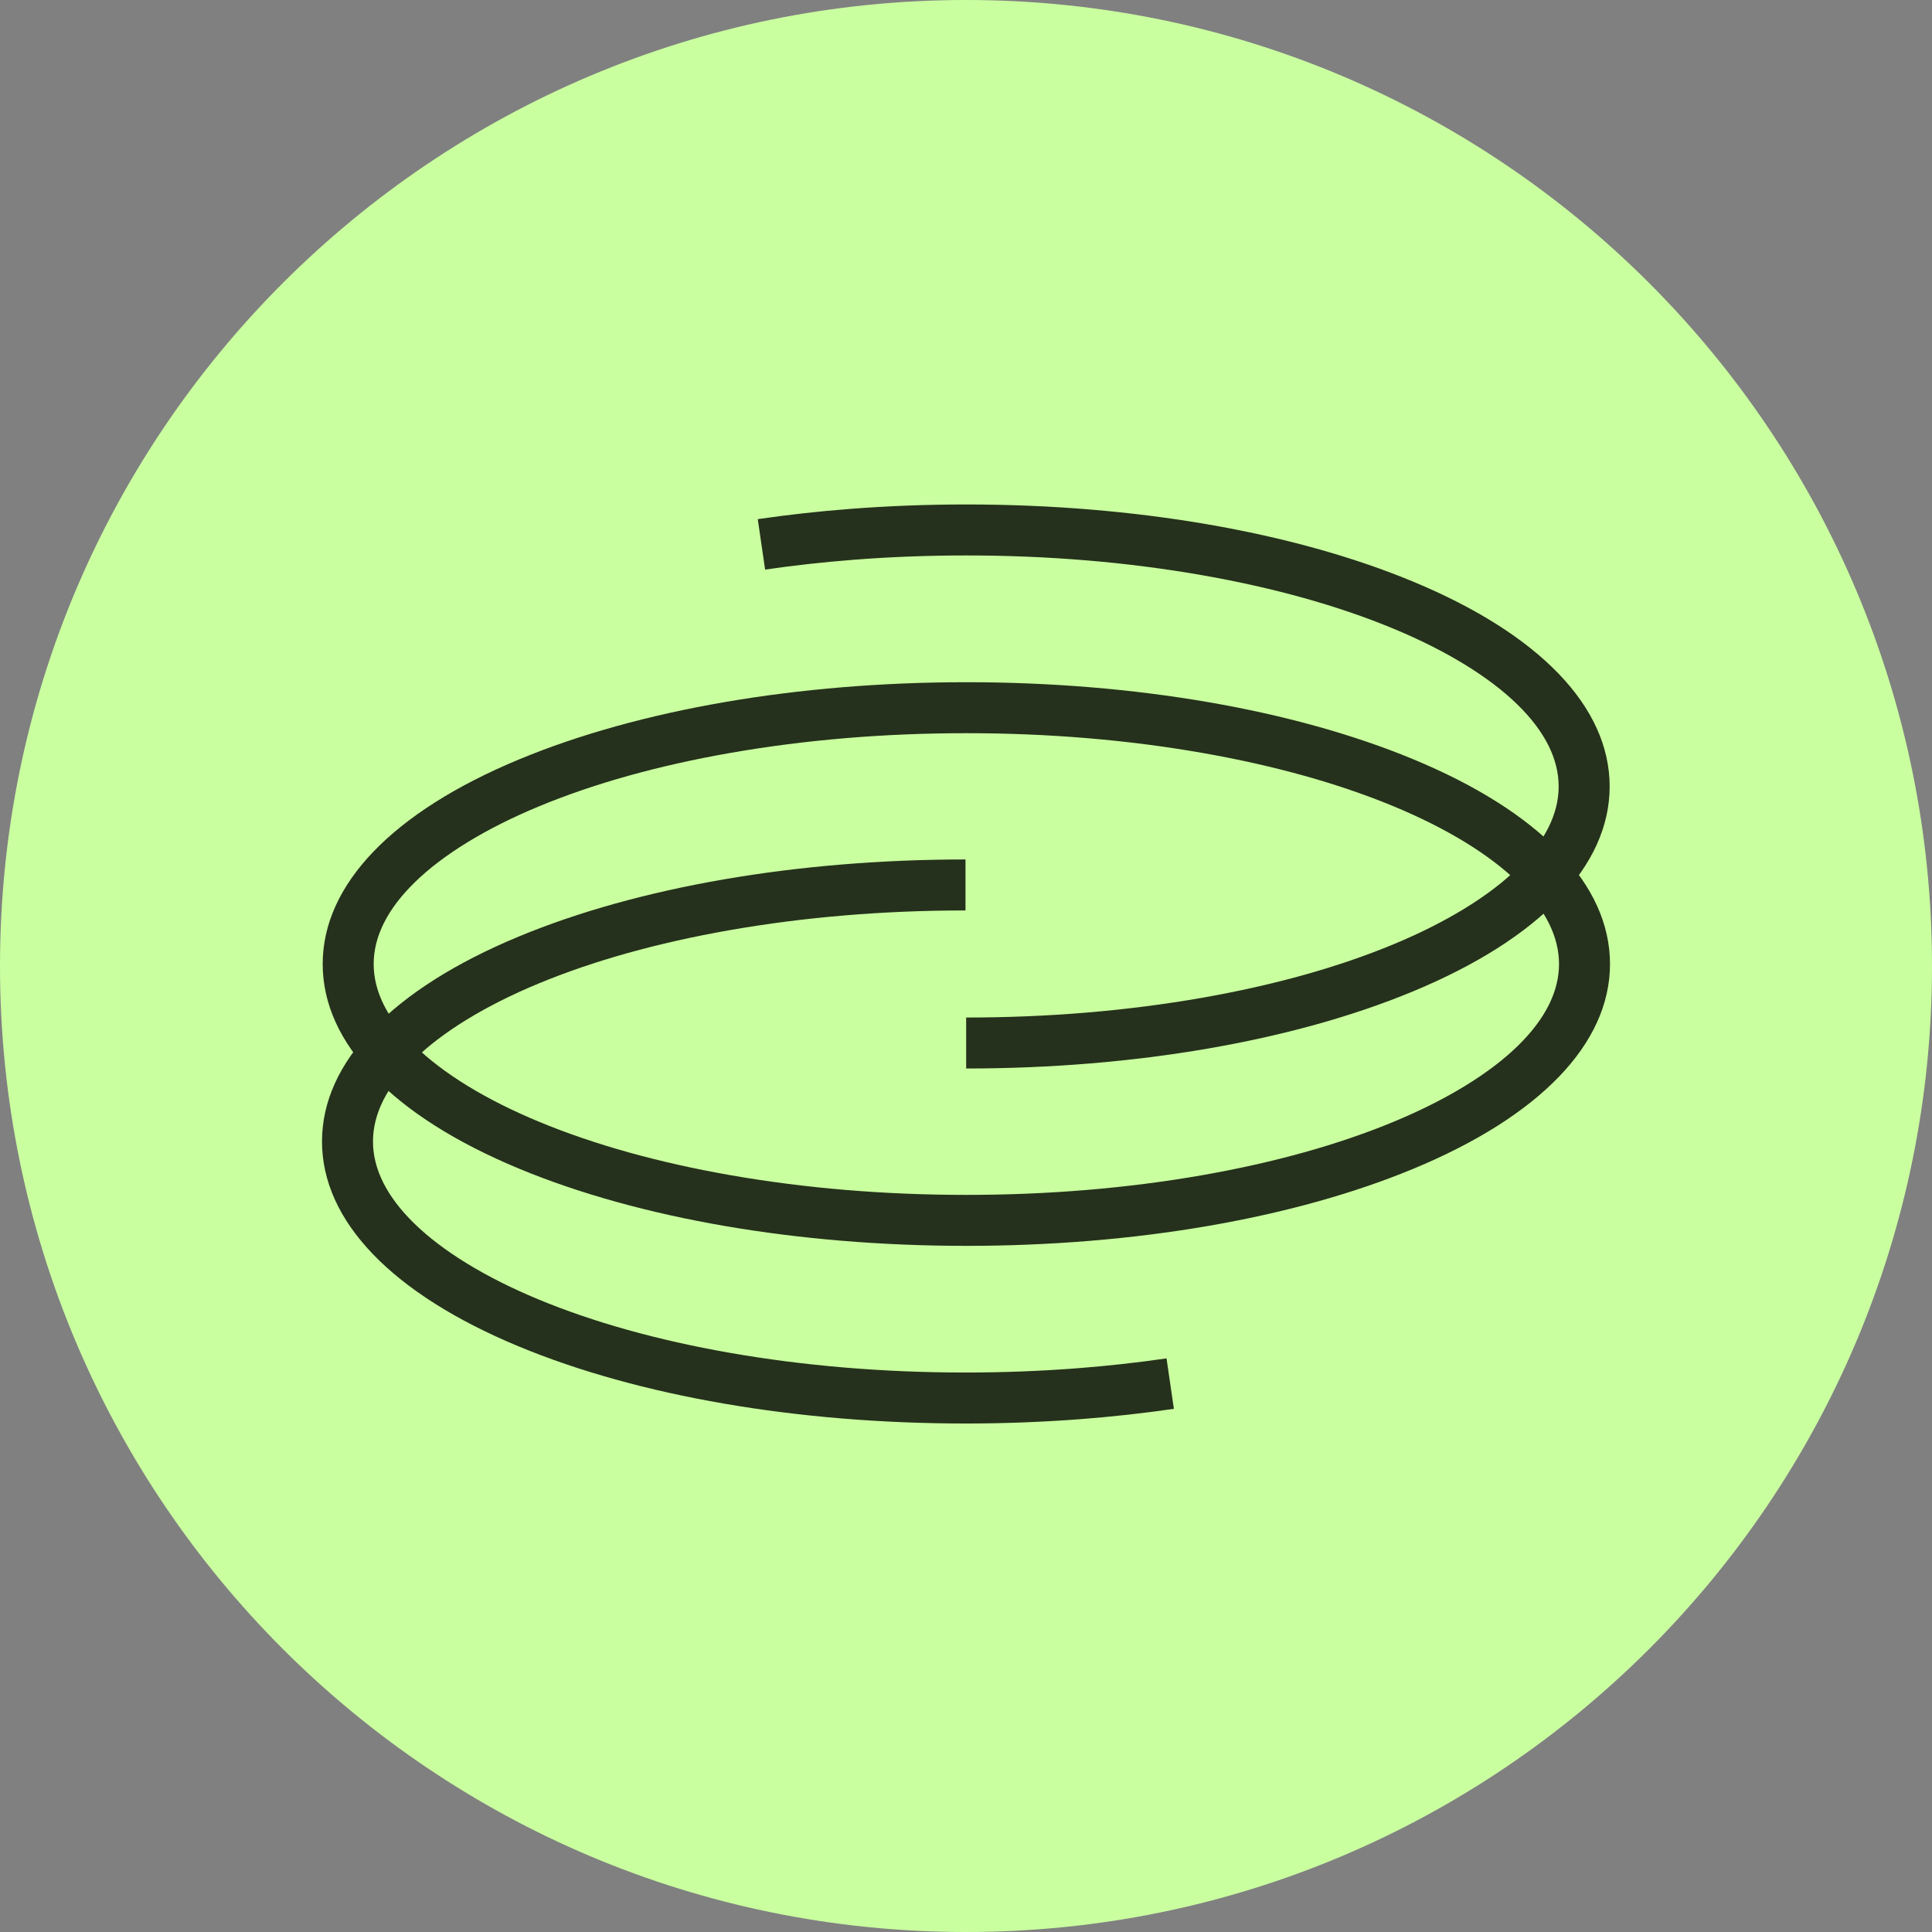 <svg width="360" height="360" viewBox="0 0 360 360" fill="none" xmlns="http://www.w3.org/2000/svg">
<rect x="0" y="0" width="360" height="360" fill="#808080" stroke="none"/>
<path d="M180 360C279.411 360 360 279.411 360 180C360 80.589 279.411 0 180 0C80.589 0 0 80.589 0 180C0 279.411 80.589 360 180 360Z" fill="#CAFFA0"/>
<g clip-path="url(#clip0_2340_1049)">
<path d="M180.029 199.1V189.6C195.3 189.6 210.105 188.36 224.03 185.915C237.4 183.568 249.379 180.219 259.634 175.963C269.504 171.866 277.517 166.956 282.807 161.766C287.867 156.799 290.433 151.68 290.433 146.55C290.433 141.42 287.867 136.301 282.807 131.335C277.518 126.144 269.506 121.236 259.634 117.137C249.379 112.881 237.4 109.532 224.03 107.185C210.104 104.74 195.3 103.5 180.029 103.5C173.029 103.5 166.023 103.766 159.204 104.293C153.566 104.728 147.969 105.348 142.567 106.135L141.198 96.734C146.811 95.916 152.623 95.272 158.473 94.821C165.535 94.276 172.788 93.999 180.03 93.999C211.399 93.999 240.964 99.1 263.278 108.362C286.917 118.175 299.936 131.736 299.936 146.549C299.936 161.362 286.917 174.923 263.278 184.736C240.964 193.998 211.399 199.099 180.03 199.099L180.029 199.1Z" fill="#25311C"/>
<path d="M179.904 265.249C148.535 265.249 118.971 260.148 96.656 250.885C73.019 241.073 60 227.512 60 212.698C60 197.885 73.019 184.324 96.658 174.511C118.972 165.249 148.536 160.148 179.906 160.148V169.648C164.635 169.648 149.831 170.888 135.904 173.333C122.534 175.681 110.555 179.029 100.301 183.286C90.43 187.383 82.417 192.292 77.127 197.483C72.067 202.449 69.501 207.568 69.501 212.698C69.501 217.828 72.067 222.948 77.127 227.914C82.416 233.105 90.429 238.013 100.301 242.111C110.555 246.368 122.534 249.716 135.904 252.064C149.831 254.508 164.635 255.749 179.906 255.749C186.905 255.749 193.911 255.482 200.73 254.956C206.368 254.52 211.965 253.9 217.367 253.114L218.736 262.515C213.124 263.333 207.312 263.977 201.461 264.428C194.4 264.973 187.147 265.25 179.904 265.25V265.249Z" fill="#25311C"/>
<path d="M180.064 232.147C148.687 232.147 119.114 227.05 96.796 217.795C73.149 207.991 60.128 194.438 60.128 179.634C60.128 164.83 73.151 151.276 96.796 141.472C119.116 132.217 148.687 127.12 180.064 127.12C211.441 127.12 241.014 132.217 263.332 141.472C286.977 151.276 300 164.83 300 179.634C300 194.438 286.977 207.991 263.332 217.795C241.012 227.05 211.441 232.147 180.064 232.147ZM180.064 136.62C164.788 136.62 149.98 137.859 136.049 140.303C122.675 142.649 110.692 145.995 100.435 150.249C90.562 154.343 82.546 159.248 77.255 164.435C72.194 169.396 69.628 174.51 69.628 179.635C69.628 184.76 72.194 189.874 77.255 194.835C82.546 200.021 90.561 204.927 100.435 209.021C110.692 213.275 122.675 216.621 136.049 218.967C149.98 221.411 164.789 222.65 180.064 222.65C195.339 222.65 210.148 221.411 224.079 218.967C237.452 216.621 249.435 213.275 259.693 209.021C269.566 204.927 277.582 200.021 282.872 194.835C287.934 189.874 290.5 184.76 290.5 179.635C290.5 174.51 287.934 169.396 282.872 164.435C277.582 159.248 269.567 154.343 259.693 150.249C249.435 145.995 237.452 142.649 224.079 140.303C210.148 137.859 195.339 136.62 180.064 136.62Z" fill="#25311C"/>
</g>
<defs>
<clipPath id="clip0_2340_1049">
<rect width="240" height="171.249" fill="white" transform="translate(60 94)"/>
</clipPath>
</defs>
</svg>
